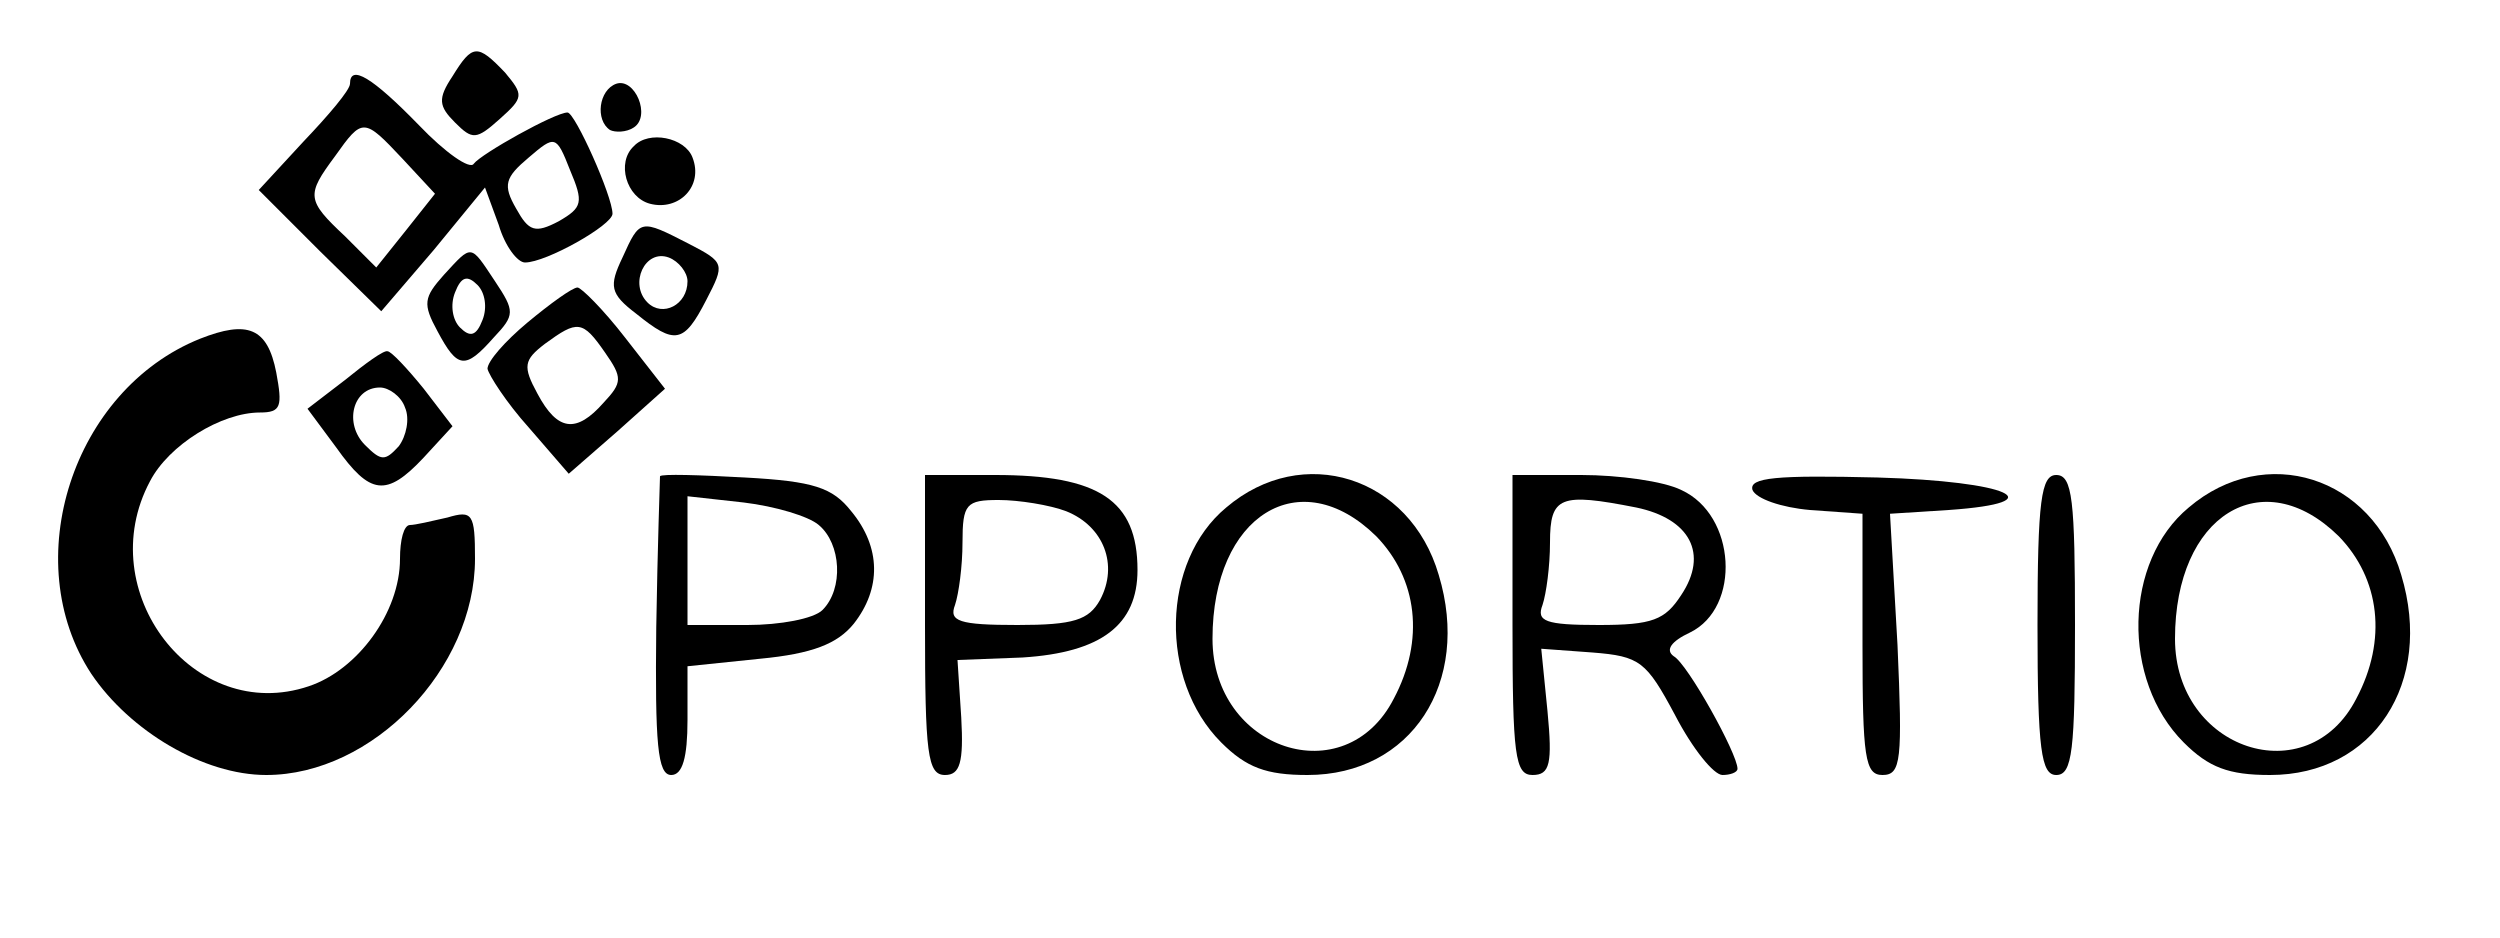 <?xml version="1.0" standalone="no"?>
<!DOCTYPE svg PUBLIC "-//W3C//DTD SVG 20010904//EN"
 "http://www.w3.org/TR/2001/REC-SVG-20010904/DTD/svg10.dtd">
<svg version="1.0" xmlns="http://www.w3.org/2000/svg"
 width="200pt" height="75pt" viewBox="0 0 200 75"
 preserveAspectRatio="xMidYMid meet">
<g transform="translate(0,75) scale(0.1,-0.1)"
fill="#000000" stroke="none">
<path d="M362 689 c-12 -18 -11 -24 2 -37 14 -14 17 -14 36 3 19 17 19 19 4
37 -22 23 -26 23 -42 -3z"/>
<path d="M280 683 c0 -5 -17 -25 -37 -46 l-36 -39 49 -49 49 -48 42 49 41 50
11 -30 c5 -17 15 -30 21 -30 17 0 70 30 70 39 0 14 -30 81 -36 81 -10 0 -69
-33 -75 -41 -3 -5 -23 9 -44 31 -37 38 -55 49 -55 33z m42 -60 l26 -28 -23
-29 -24 -30 -25 25 c-31 29 -31 33 -8 64 22 31 23 31 54 -2z m125 -50 c-19
-10 -24 -8 -34 10 -11 19 -9 25 10 41 21 18 22 18 33 -10 11 -26 10 -30 -9
-41z"/>
<path d="M493 683 c-14 -5 -17 -29 -5 -37 4 -2 13 -2 19 2 14 9 1 40 -14 35z"/>
<path d="M507 633 c-14 -13 -6 -41 13 -46 23 -6 43 14 34 37 -6 16 -35 22 -47
9z"/>
<path d="M498 544 c-11 -23 -10 -29 11 -45 31 -25 38 -24 56 11 15 29 15 30
-14 45 -39 20 -39 20 -53 -11z m52 -19 c0 -19 -20 -29 -32 -17 -15 15 -2 43
17 36 8 -3 15 -12 15 -19z"/>
<path d="M355 530 c-16 -18 -17 -23 -5 -45 16 -30 22 -31 45 -5 17 18 17 21 1
45 -20 30 -18 30 -41 5z m31 -36 c-5 -13 -10 -14 -18 -6 -6 6 -8 18 -4 28 5
13 10 14 18 6 6 -6 8 -18 4 -28z"/>
<path d="M422 492 c-18 -15 -32 -31 -32 -37 1 -5 15 -27 33 -47 l32 -37 39 34
38 34 -32 41 c-17 22 -35 40 -38 40 -4 0 -22 -13 -40 -28z m62 -24 c14 -20 14
-24 -1 -40 -22 -25 -37 -23 -53 7 -12 22 -11 27 6 40 26 19 30 19 48 -7z"/>
<path d="M160 479 c-102 -41 -146 -178 -87 -268 31 -46 90 -81 140 -81 85 0
167 85 167 173 0 36 -2 39 -22 33 -13 -3 -26 -6 -30 -6 -5 0 -8 -12 -8 -27 0
-43 -34 -89 -73 -102 -92 -31 -174 76 -127 164 15 29 57 55 88 55 17 0 18 5
13 32 -7 36 -23 42 -61 27z"/>
<path d="M276 446 l-30 -23 23 -31 c27 -38 40 -40 70 -8 l23 25 -23 30 c-13
16 -26 30 -29 30 -3 1 -18 -10 -34 -23z m48 -22 c4 -9 1 -23 -5 -31 -11 -12
-14 -12 -27 1 -17 17 -10 46 12 46 7 0 17 -7 20 -16z"/>
<path d="M528 369 c0 -2 -2 -57 -3 -121 -1 -93 1 -118 12 -118 9 0 13 14 13
44 l0 43 58 6 c42 4 62 12 75 28 22 28 22 61 -2 90 -15 19 -30 24 -85 27 -36
2 -67 3 -68 1z m127 -39 c18 -15 20 -51 3 -68 -7 -7 -34 -12 -60 -12 l-48 0 0
51 0 52 45 -5 c25 -3 52 -11 60 -18z"/>
<path d="M740 250 c0 -103 2 -120 16 -120 12 0 15 10 13 46 l-3 46 52 2 c63 4
92 26 92 70 0 56 -31 76 -114 76 l-56 0 0 -120z m113 91 c30 -12 42 -43 27
-71 -9 -16 -21 -20 -66 -20 -47 0 -55 3 -50 16 3 9 6 31 6 50 0 31 3 34 29 34
16 0 41 -4 54 -9z"/>
<path d="M981 344 c-52 -43 -54 -138 -4 -188 20 -20 36 -26 69 -26 83 0 131
74 105 160 -23 79 -109 106 -170 54z m120 -23 c33 -34 39 -83 14 -130 -39 -76
-145 -41 -145 48 0 99 70 142 131 82z"/>
<path d="M1210 250 c0 -104 2 -120 16 -120 14 0 16 9 12 51 l-5 50 41 -3 c38
-3 43 -7 66 -50 14 -27 31 -48 38 -48 6 0 12 2 12 5 0 12 -40 84 -51 90 -7 5
-2 12 13 19 41 20 37 94 -7 114 -14 7 -50 12 -80 12 l-55 0 0 -120z m99 94
c43 -9 58 -37 36 -70 -13 -20 -23 -24 -66 -24 -43 0 -50 3 -45 16 3 9 6 31 6
50 0 37 8 40 69 28z"/>
<path d="M1402 358 c3 -7 23 -14 46 -16 l42 -3 0 -105 c0 -90 2 -104 16 -104
15 0 16 12 12 104 l-6 105 47 3 c86 6 48 23 -57 26 -81 2 -103 0 -100 -10z"/>
<path d="M1630 250 c0 -100 3 -120 15 -120 13 0 15 20 15 120 0 100 -2 120
-15 120 -12 0 -15 -20 -15 -120z"/>
<path d="M1751 344 c-52 -43 -54 -138 -4 -188 20 -20 36 -26 69 -26 83 0 131
74 105 160 -23 79 -109 106 -170 54z m120 -23 c33 -34 39 -83 14 -130 -39 -76
-145 -41 -145 48 0 99 70 142 131 82z"/>
</g>
</svg>
